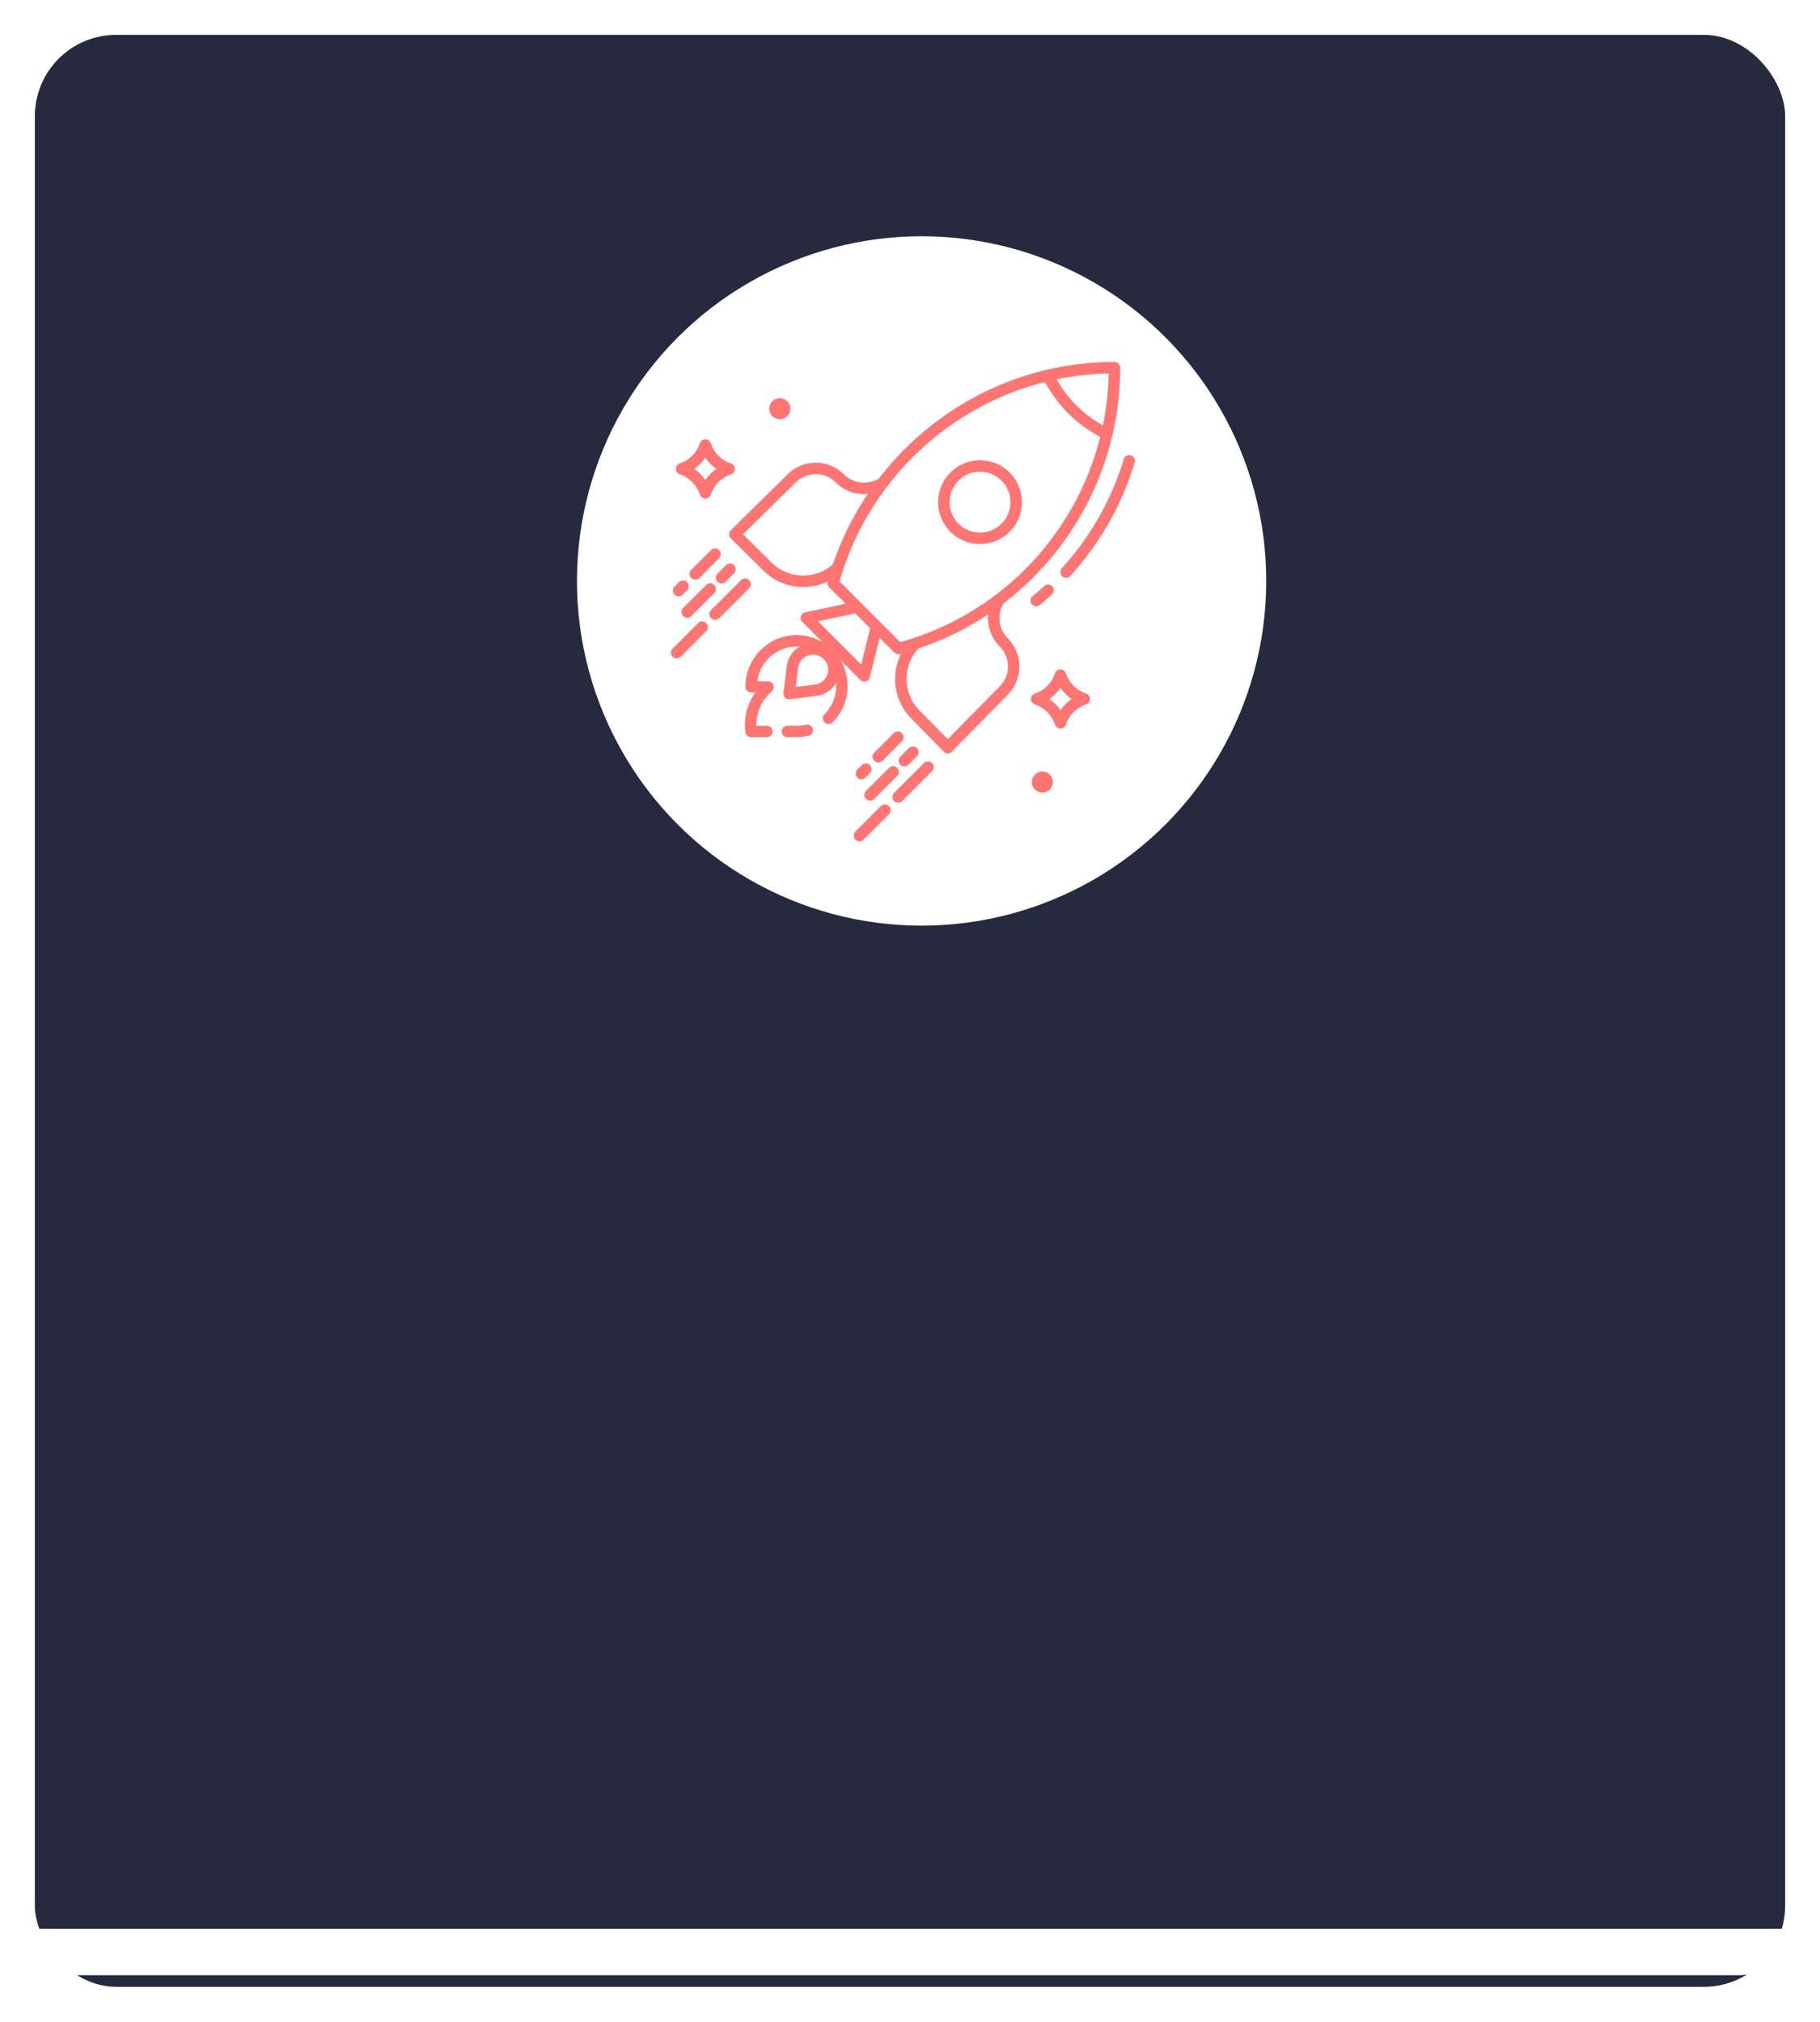 <svg xmlns="http://www.w3.org/2000/svg" xmlns:xlink="http://www.w3.org/1999/xlink" width="470" height="522" viewBox="0 0 470 522">
  <defs>
    <filter id="Rectángulo_604" x="0" y="0" width="470" height="522" filterUnits="userSpaceOnUse">
      <feOffset dy="3" input="SourceAlpha"/>
      <feGaussianBlur stdDeviation="3" result="blur"/>
      <feFlood flood-opacity="0.161"/>
      <feComposite operator="in" in2="blur"/>
      <feComposite in="SourceGraphic"/>
    </filter>
    <clipPath id="clip-path">
      <rect id="Rectángulo_30" data-name="Rectángulo 30" width="120" height="124" transform="translate(0.416 0)" fill="#ff7573"/>
    </clipPath>
  </defs>
  <g id="Grupo_1536" data-name="Grupo 1536" transform="translate(8.583 6)">
    <g transform="matrix(1, 0, 0, 1, -8.58, -6)" filter="url(#Rectángulo_604)">
      <rect id="Rectángulo_604-2" data-name="Rectángulo 604" width="452" height="504" rx="21" transform="translate(9 6)" fill="#27293f"/>
    </g>
    <g id="Grupo_1451" data-name="Grupo 1451" transform="translate(140 55)">
      <circle id="Elipse_5" data-name="Elipse 5" cx="89" cy="89" r="89" transform="translate(0.416 0)" fill="#fff"/>
      <g id="Grupo_123" data-name="Grupo 123" transform="translate(24 32.454)">
        <path id="Trazado_11" data-name="Trazado 11" d="M894.322,414.088a76.586,76.586,0,0,0,30.13-60.858,1.48,1.48,0,0,0-1.479-1.479,76.358,76.358,0,0,0-46.991,16.159,77.434,77.434,0,0,0-13.832,13.925,7.366,7.366,0,0,1-9.042-1.052,10.3,10.3,0,0,0-14.556-.008L823.9,395.21a1.477,1.477,0,0,0,0,2.106l8.476,8.373a14.57,14.57,0,0,0,16.534,2.731l-.016.054a1.48,1.48,0,0,0,.383,1.432l4.266,4.267-10.437,2.213a1.479,1.479,0,0,0-.74,2.494l5.25,5.251A13.123,13.123,0,0,0,843.8,422.6c-.429-.1-.858-.173-1.272-.225a13.354,13.354,0,0,0-1.565-.1,12.988,12.988,0,0,0-9.325,3.833,13.3,13.3,0,0,0-3.971,9.5,1.478,1.478,0,0,0,1.442,1.479l1.115.028a14.15,14.15,0,0,0-2.527,10.35,1.476,1.476,0,0,0,1.452,1.186h4.041a1.479,1.479,0,1,0,0-2.958H830.49a11.289,11.289,0,0,1,3.973-8.87,1.478,1.478,0,0,0-.941-2.585l-2.8-.07a10.37,10.37,0,0,1,3-5.954,10.082,10.082,0,0,1,7.141-2.975h.077c.235,0,.472.014.707.032a6.819,6.819,0,0,0-3.309,5.061l-.849,6.853a1.48,1.48,0,0,0,1.469,1.662,1.459,1.459,0,0,0,.181-.012l6.854-.849a6.846,6.846,0,0,0,5.062-3.319c.021.266.036.534.036.8a10.173,10.173,0,0,1-3,7.237,1.479,1.479,0,1,0,2.092,2.092,13.178,13.178,0,0,0,3.761-10.964c-.05-.412-.122-.832-.214-1.247a13.113,13.113,0,0,0-1.546-3.881l5.14,5.139a1.478,1.478,0,0,0,2.48-.691l2.521-10.189,3.837,3.837a1.479,1.479,0,0,0,1.424.384l.264-.074A14.571,14.571,0,0,0,870.5,443.81l8.372,8.529a1.371,1.371,0,0,0,2.106,0L895.4,437.669a10.325,10.325,0,0,0,0-14.577,7.385,7.385,0,0,1-1.081-9Zm27.156-59.364a73.544,73.544,0,0,1-1.5,13.386,30.736,30.736,0,0,1-11.924-11.874,73.267,73.267,0,0,1,13.426-1.512Zm-87.023,48.86-7.41-7.318,13.589-13.393a7.339,7.339,0,0,1,10.379,0,10.334,10.334,0,0,0,8.254,2.96,76.637,76.637,0,0,0-9.014,18.173,11.594,11.594,0,0,1-15.8-.422ZM848.9,432.226a3.9,3.9,0,0,1-3.277,2.811l-4.971.616.616-4.968a3.9,3.9,0,1,1,7.632,1.543Zm8.658-2.336-11.175-11.175,9.654-2.047,3.842,3.842Zm10.086-5.8-15.669-15.67q.4-1.4.846-2.773c.009-.009.018-.017.027-.025l-.014-.014a74.31,74.31,0,0,1,45.871-46.783q3.138-1.1,6.35-1.9A33.705,33.705,0,0,0,919.291,371.1a73.568,73.568,0,0,1-51.644,52.992Zm25.658,11.464L879.92,449.141l-7.319-7.41a11.6,11.6,0,0,1-.254-15.984,76.037,76.037,0,0,0,18.005-8.826,10.338,10.338,0,0,0,2.96,8.251,7.35,7.35,0,0,1-.006,10.387Zm0,0" transform="translate(-807.747 -351.75)" fill="#ff7573"/>
        <path id="Trazado_12" data-name="Trazado 12" d="M870.988,636.576a10.273,10.273,0,0,1-2.393.276h-2.331a1.479,1.479,0,0,0,0,2.958h2.331a13.24,13.24,0,0,0,3.082-.358,1.479,1.479,0,1,0-.689-2.876Zm0,0" transform="translate(-835.488 -542.92)" fill="#ff7573"/>
        <path id="Trazado_13" data-name="Trazado 13" d="M1061.714,532.181a1.471,1.471,0,0,0,.943-.339c1.054-.873,2.1-1.787,3.106-2.717a1.479,1.479,0,1,0-2.006-2.174c-.969.894-1.975,1.772-2.989,2.613a1.479,1.479,0,0,0,.945,2.618Zm0,0" transform="translate(-966.686 -469.088)" fill="#ff7573"/>
        <path id="Trazado_14" data-name="Trazado 14" d="M1101.851,425.03a1.479,1.479,0,0,0-1.844.987,73.253,73.253,0,0,1-4.8,11.95c-.709,1.4-1.474,2.789-2.274,4.14-.982,1.659-2.042,3.3-3.155,4.881a74.091,74.091,0,0,1-5.741,7.164,1.479,1.479,0,0,0,2.189,1.99,77.255,77.255,0,0,0,5.969-7.451c1.157-1.642,2.261-3.35,3.282-5.077.832-1.4,1.628-2.854,2.367-4.306a76.263,76.263,0,0,0,4.991-12.432,1.48,1.48,0,0,0-.986-1.844Zm0,0" transform="translate(-982.392 -400.899)" fill="#ff7573"/>
        <path id="Trazado_15" data-name="Trazado 15" d="M780.714,527.5a1.479,1.479,0,0,0,1.047-.433l1.132-1.134a1.479,1.479,0,0,0-2.092-2.092l-1.134,1.132a1.479,1.479,0,0,0,1.045,2.526Zm0,0" transform="translate(-778.057 -466.976)" fill="#ff7573"/>
        <path id="Trazado_16" data-name="Trazado 16" d="M794.973,505.851l5.061-5.062a1.479,1.479,0,1,0-2.092-2.092l-5.061,5.061a1.48,1.48,0,1,0,2.092,2.093Zm0,0" transform="translate(-786.923 -450.102)" fill="#ff7573"/>
        <path id="Trazado_17" data-name="Trazado 17" d="M786.455,534.025a1.481,1.481,0,0,0,2.092,0l5.95-5.951a1.479,1.479,0,0,0-2.093-2.092l-5.949,5.949a1.48,1.48,0,0,0,0,2.093Zm0,0" transform="translate(-782.616 -468.4)" fill="#ff7573"/>
        <g id="Grupo_122" data-name="Grupo 122" transform="translate(0 0.546)">
          <g id="Grupo_121" data-name="Grupo 121" transform="translate(0 0)" clip-path="url(#clip-path)">
            <path id="Trazado_18" data-name="Trazado 18" d="M814.446,515.2a1.479,1.479,0,0,0,1.045-.432l2.2-2.2a1.479,1.479,0,1,0-2.092-2.092l-2.2,2.2a1.479,1.479,0,0,0,1.047,2.524Zm0,0" transform="translate(-800.701 -458.549)" fill="#ff7573"/>
            <path id="Trazado_19" data-name="Trazado 19" d="M784.708,556.008l-6.573,6.572a1.479,1.479,0,0,0,2.092,2.092L786.8,558.1a1.479,1.479,0,1,0-2.093-2.092Zm0,0" transform="translate(-777.019 -489.114)" fill="#ff7573"/>
          </g>
        </g>
        <path id="Trazado_20" data-name="Trazado 20" d="M818.244,522.295a1.479,1.479,0,0,0-2.092,0l-7.7,7.7a1.479,1.479,0,1,0,2.092,2.092l7.7-7.7a1.478,1.478,0,0,0,0-2.09Zm0,0" transform="translate(-797.377 -465.942)" fill="#ff7573"/>
        <path id="Trazado_21" data-name="Trazado 21" d="M924.421,667.5l-1.134,1.132a1.479,1.479,0,1,0,2.092,2.093l1.132-1.135a1.479,1.479,0,0,0-2.092-2.092Zm0,0" transform="translate(-874.451 -563.4)" fill="#ff7573"/>
        <path id="Trazado_22" data-name="Trazado 22" d="M941.6,642.338l-5.062,5.062a1.479,1.479,0,1,0,2.092,2.092l5.061-5.062a1.479,1.479,0,0,0-2.09-2.092Zm0,0" transform="translate(-883.351 -546.517)" fill="#ff7573"/>
        <path id="Trazado_23" data-name="Trazado 23" d="M930.119,677.715a1.481,1.481,0,0,0,2.092,0l5.95-5.951a1.479,1.479,0,1,0-2.092-2.092l-5.95,5.95a1.479,1.479,0,0,0,0,2.092Zm0,0" transform="translate(-879.054 -564.865)" fill="#ff7573"/>
        <path id="Trazado_24" data-name="Trazado 24" d="M957.068,658.4a1.479,1.479,0,0,0,2.092,0l2.2-2.2a1.479,1.479,0,0,0-2.092-2.093l-2.2,2.2a1.48,1.48,0,0,0,0,2.093Zm0,0" transform="translate(-897.145 -554.406)" fill="#ff7573"/>
        <path id="Trazado_25" data-name="Trazado 25" d="M928.39,699.672l-6.573,6.572a1.48,1.48,0,1,0,2.092,2.093l6.573-6.573a1.479,1.479,0,1,0-2.092-2.092Zm0,0" transform="translate(-873.476 -585.007)" fill="#ff7573"/>
        <path id="Trazado_26" data-name="Trazado 26" d="M959.818,665.942l-7.7,7.7a1.479,1.479,0,1,0,2.092,2.092l7.7-7.7a1.479,1.479,0,1,0-2.092-2.092Zm0,0" transform="translate(-893.816 -562.364)" fill="#ff7573"/>
        <path id="Trazado_27" data-name="Trazado 27" d="M1074.794,599.493a8.294,8.294,0,0,1-5.211-5.227,1.479,1.479,0,0,0-2.807,0,8.294,8.294,0,0,1-5.211,5.227,1.478,1.478,0,0,0,0,2.8,8.293,8.293,0,0,1,5.211,5.227,1.479,1.479,0,0,0,2.807,0,8.294,8.294,0,0,1,5.211-5.227,1.478,1.478,0,0,0,0-2.8Zm-6.614,4.285a11.324,11.324,0,0,0-2.876-2.883,11.324,11.324,0,0,0,2.876-2.883,11.321,11.321,0,0,0,2.876,2.883,11.321,11.321,0,0,0-2.876,2.883Zm0,0" transform="translate(-966.905 -513.866)" fill="#ff7573"/>
        <path id="Trazado_28" data-name="Trazado 28" d="M782.566,421.547a8.293,8.293,0,0,1,5.211,5.227,1.479,1.479,0,0,0,2.807,0,8.294,8.294,0,0,1,5.21-5.227,1.478,1.478,0,0,0,0-2.8,8.294,8.294,0,0,1-5.21-5.227,1.479,1.479,0,0,0-2.807,0,8.293,8.293,0,0,1-5.211,5.227,1.478,1.478,0,0,0,0,2.8Zm6.614-4.285a11.32,11.32,0,0,0,2.876,2.883,11.321,11.321,0,0,0-2.876,2.883,11.323,11.323,0,0,0-2.876-2.883,11.323,11.323,0,0,0,2.876-2.883Zm0,0" transform="translate(-779.618 -392.532)" fill="#ff7573"/>
        <path id="Trazado_29" data-name="Trazado 29" d="M860.455,382.962a2.708,2.708,0,1,1-2.708-2.712,2.71,2.71,0,0,1,2.708,2.712Zm0,0" transform="translate(-828.946 -370.881)" fill="#ff7573"/>
        <path id="Trazado_30" data-name="Trazado 30" d="M1066.705,676.212A2.708,2.708,0,1,1,1064,673.5a2.71,2.71,0,0,1,2.708,2.712Zm0,0" transform="translate(-967.397 -567.734)" fill="#ff7573"/>
        <path id="Trazado_31" data-name="Trazado 31" d="M998.488,428.977a10.815,10.815,0,1,0,9.992,6.676,10.812,10.812,0,0,0-9.992-6.676Zm5.556,16.372a7.857,7.857,0,1,1,0-11.112,7.856,7.856,0,0,1,0,11.112Zm0,0" transform="translate(-917.985 -403.591)" fill="#ff7573"/>
      </g>
    </g>
    <path id="Rectángulo_605" data-name="Rectángulo 605" d="M0,0H452a0,0,0,0,1,0,0V0a12,12,0,0,1-12,12H12A12,12,0,0,1,0,0V0A0,0,0,0,1,0,0Z" transform="translate(0.417 492)" fill="#fff"/>
  </g>
</svg>
